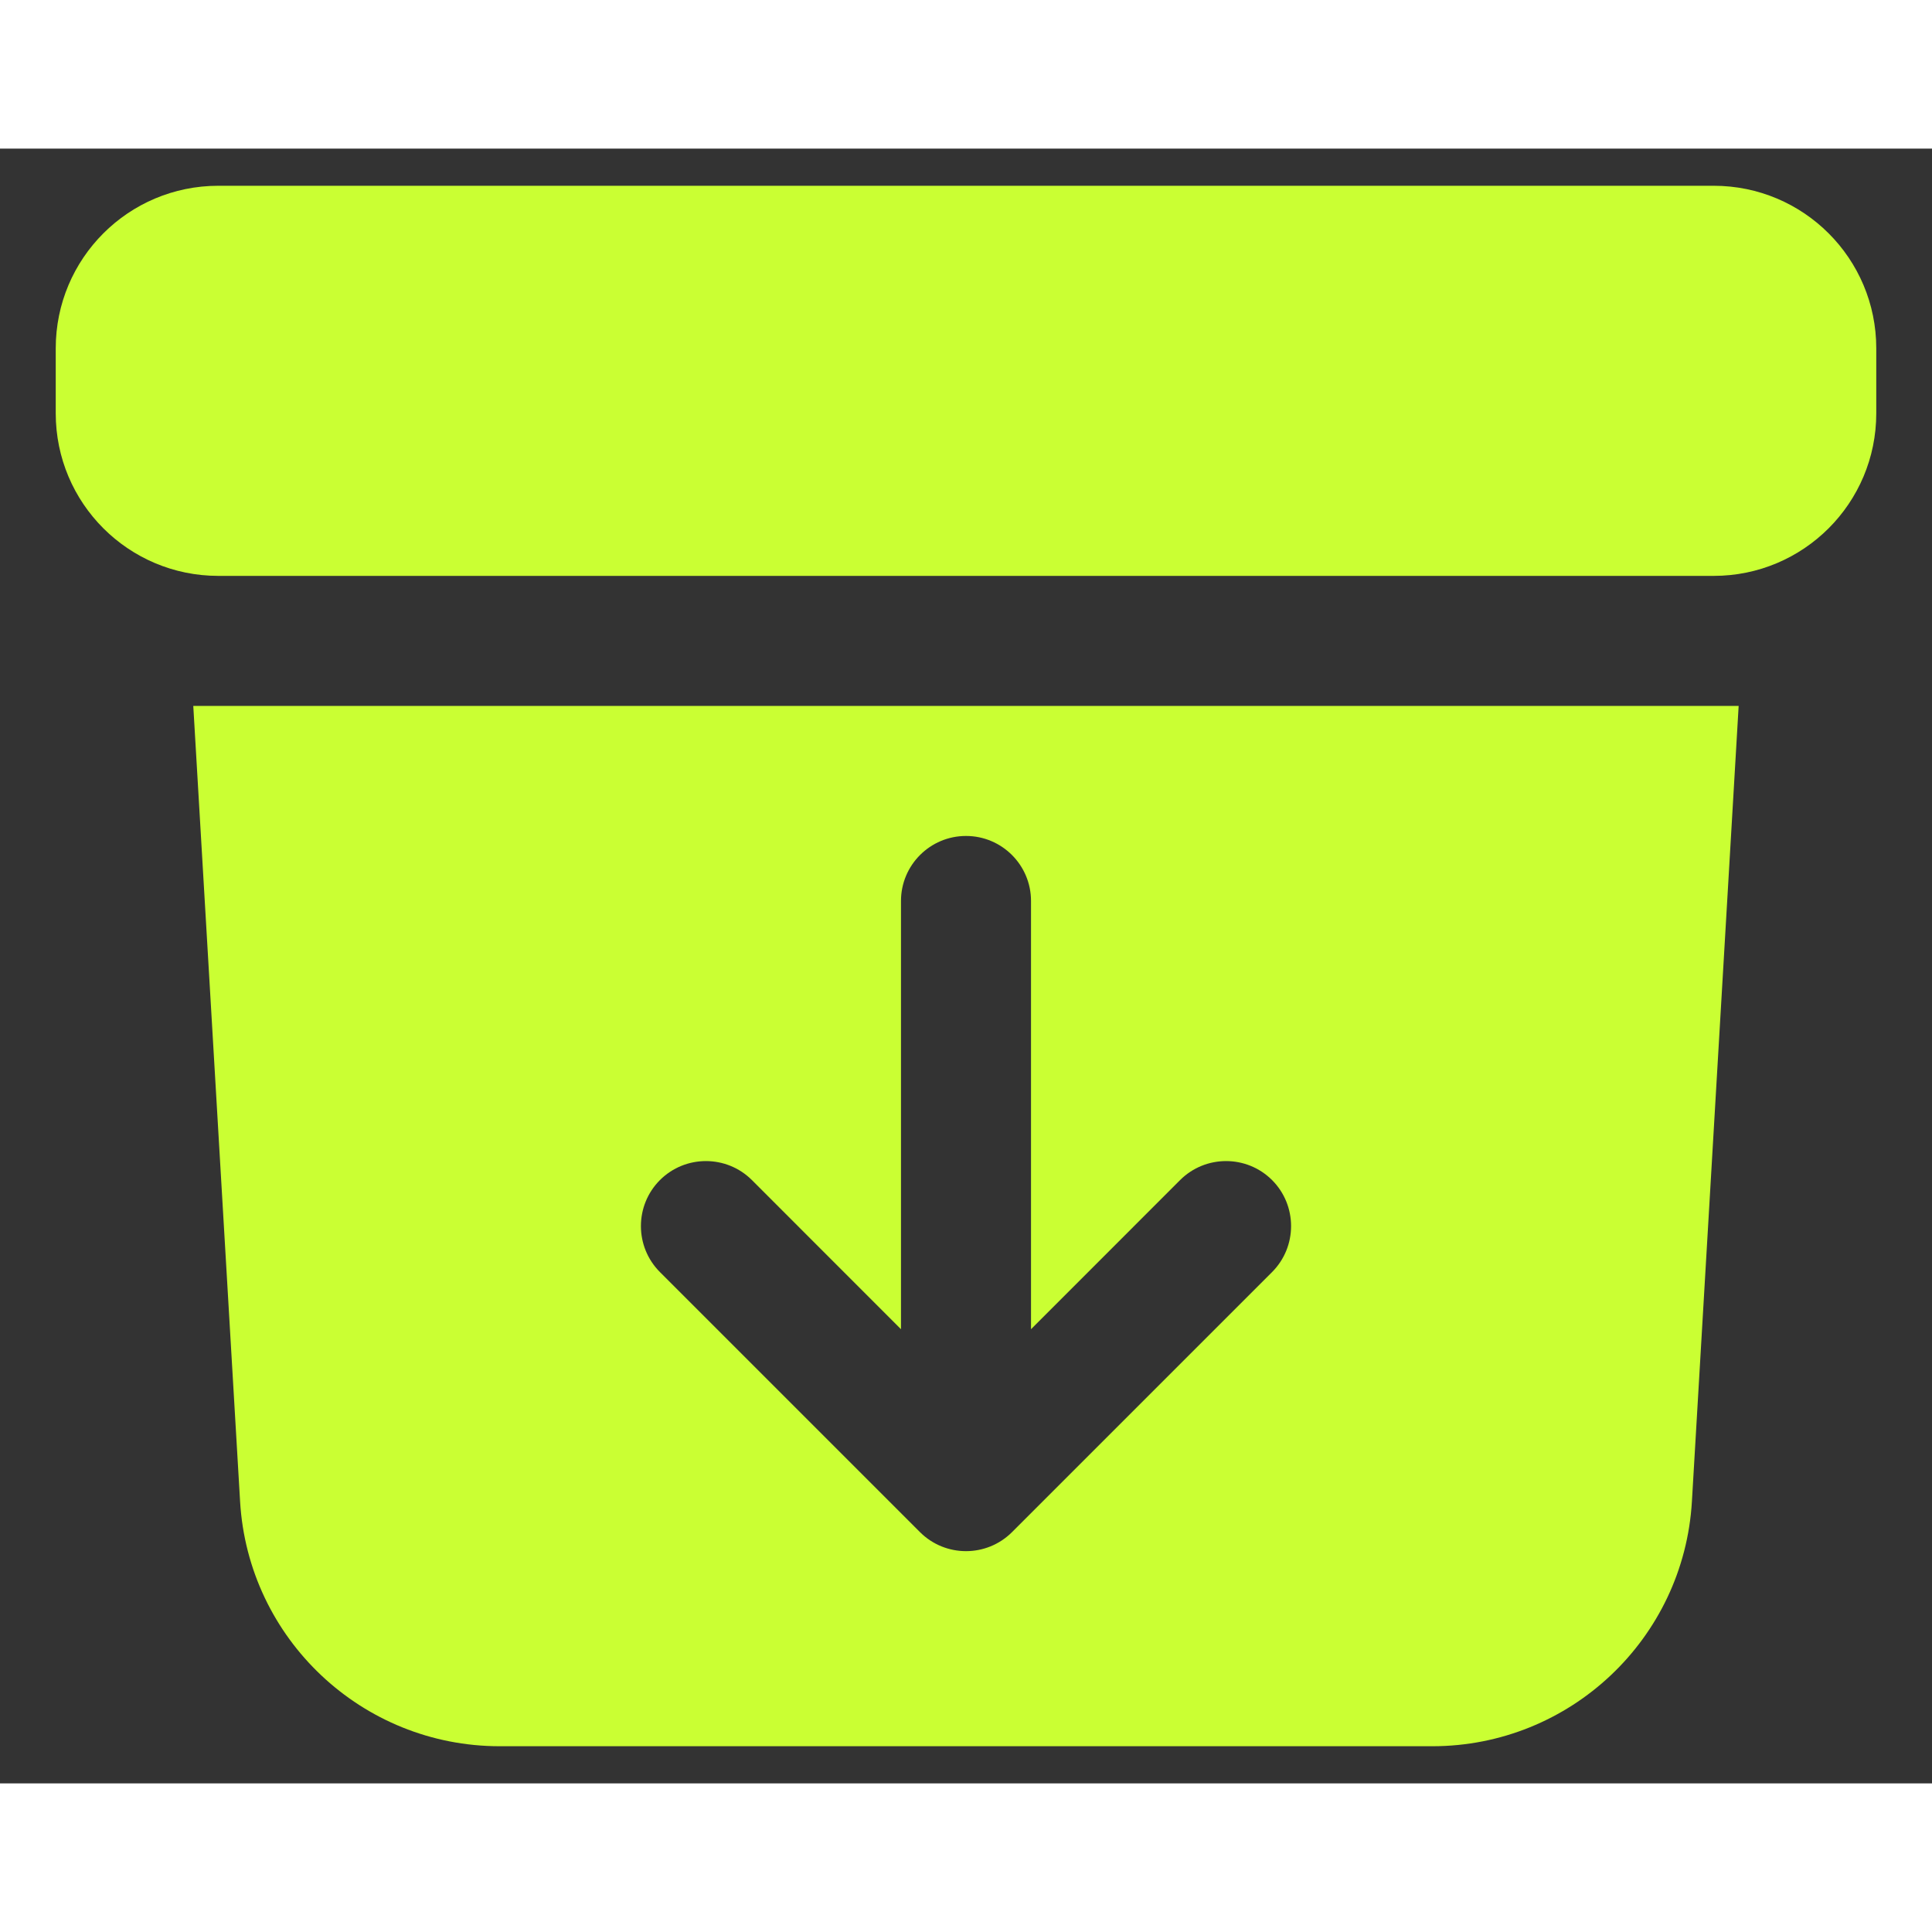 <svg width="28" height="28" viewBox="0 0 26 22" fill="none" xmlns="http://www.w3.org/2000/svg">
<rect x="0" y="0" width="26" height="22" fill="#333333" stroke="none"/>
<path d="M2.938 0.5C1.729 0.5 0.75 1.479 0.75 2.688V3.562C0.75 4.771 1.729 5.75 2.938 5.75H23.062C24.271 5.75 25.25 4.771 25.25 3.562V2.688C25.25 1.479 24.271 0.5 23.062 0.5H2.938Z" fill="#CAFF33"/>
<path fill-rule="evenodd" clip-rule="evenodd" d="M2.601 7.5L3.231 18.206C3.34 20.055 4.872 21.5 6.725 21.5H19.275C21.128 21.5 22.66 20.055 22.769 18.206L23.398 7.5H2.601ZM13 9.25C13.483 9.25 13.875 9.642 13.875 10.125V15.888L15.881 13.881C16.223 13.54 16.777 13.54 17.119 13.881C17.46 14.223 17.46 14.777 17.119 15.119L13.619 18.619C13.277 18.96 12.723 18.96 12.381 18.619L8.881 15.119C8.54 14.777 8.54 14.223 8.881 13.881C9.223 13.54 9.777 13.54 10.119 13.881L12.125 15.888V10.125C12.125 9.642 12.517 9.25 13 9.25Z" fill="#CAFF33"/>
</svg>
